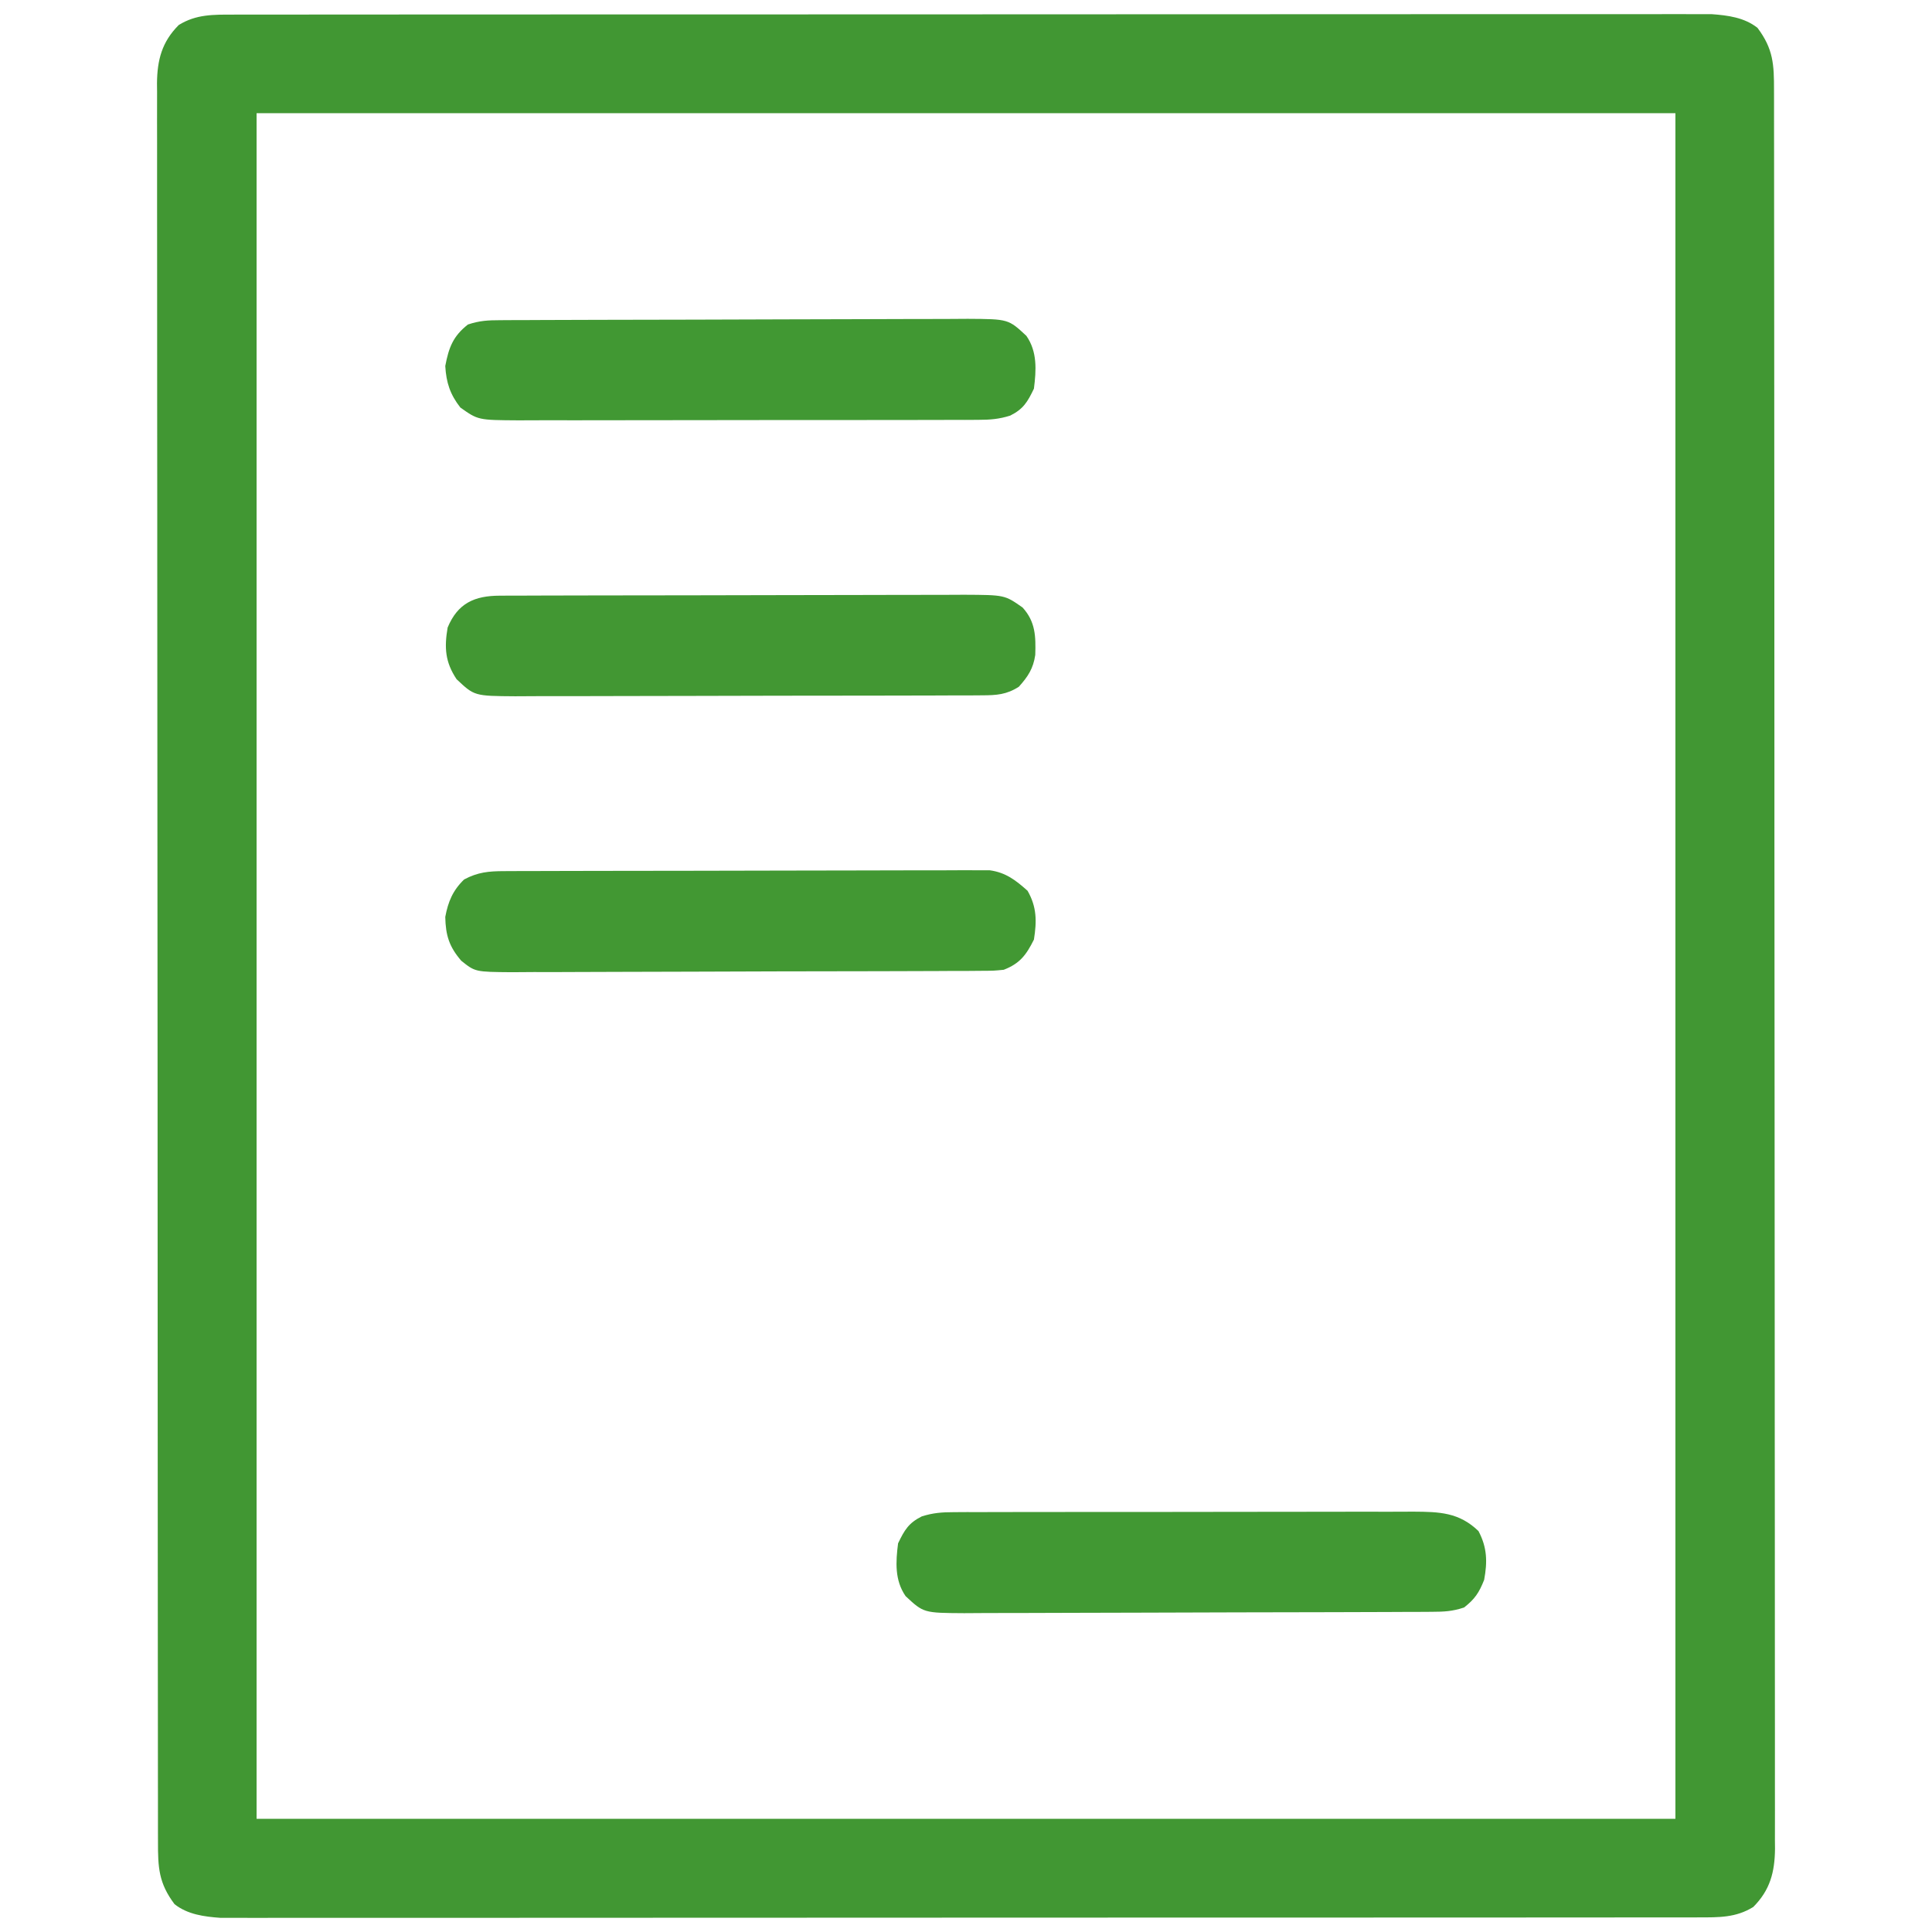 <?xml version="1.0" encoding="UTF-8"?>
<svg version="1.1" xmlns="http://www.w3.org/2000/svg" width="512" height="512">
<path d="M0 0 C0.682 -0.002 1.365 -0.004 2.068 -0.005 C4.359 -0.01 6.65 -0.008 8.942 -0.005 C10.599 -0.007 12.257 -0.009 13.914 -0.012 C18.473 -0.018 23.031 -0.018 27.59 -0.017 C32.505 -0.017 37.42 -0.022 42.335 -0.027 C51.965 -0.035 61.596 -0.038 71.226 -0.038 C79.052 -0.039 86.879 -0.041 94.705 -0.044 C116.886 -0.053 139.066 -0.058 161.247 -0.057 C162.443 -0.057 163.639 -0.057 164.872 -0.057 C166.668 -0.057 166.668 -0.057 168.501 -0.057 C187.915 -0.056 207.329 -0.066 226.743 -0.08 C246.668 -0.094 266.594 -0.101 286.52 -0.1 C297.71 -0.1 308.9 -0.103 320.09 -0.113 C329.617 -0.122 339.143 -0.125 348.669 -0.118 C353.531 -0.115 358.393 -0.115 363.254 -0.123 C367.704 -0.131 372.154 -0.13 376.604 -0.121 C378.214 -0.119 379.824 -0.121 381.435 -0.127 C383.623 -0.134 385.812 -0.129 388.001 -0.12 C389.216 -0.12 390.432 -0.121 391.685 -0.121 C396.016 0.193 400.379 0.757 403.868 3.496 C408.088 9.112 408.274 13.224 408.258 20.098 C408.26 20.911 408.262 21.723 408.264 22.561 C408.269 25.302 408.268 28.044 408.267 30.785 C408.269 32.764 408.272 34.742 408.276 36.72 C408.284 42.171 408.285 47.621 408.286 53.071 C408.288 58.944 408.296 64.816 408.302 70.689 C408.317 84.206 408.322 97.723 408.327 111.24 C408.329 117.918 408.333 124.597 408.337 131.275 C408.35 154.132 408.36 176.99 408.364 199.847 C408.364 201.282 408.364 202.717 408.364 204.152 C408.365 205.59 408.365 207.029 408.365 208.467 C408.365 211.353 408.366 214.238 408.366 217.124 C408.367 218.197 408.367 218.197 408.367 219.292 C408.37 242.497 408.386 265.703 408.41 288.908 C408.434 313.437 408.448 337.967 408.449 362.497 C408.449 365.189 408.449 367.881 408.45 370.573 C408.45 371.236 408.45 371.899 408.45 372.582 C408.451 382.593 408.46 392.605 408.474 402.617 C408.489 414.002 408.494 425.388 408.486 436.774 C408.482 442.585 408.483 448.396 408.497 454.208 C408.51 459.526 408.509 464.843 408.497 470.161 C408.495 472.087 408.498 474.013 408.506 475.939 C408.518 478.554 408.51 481.167 408.498 483.782 C408.509 484.908 408.509 484.908 408.521 486.057 C408.459 492.266 407.219 497.035 402.751 501.504 C398.129 504.365 393.593 504.254 388.252 504.257 C387.57 504.259 386.887 504.261 386.184 504.263 C383.893 504.267 381.602 504.265 379.31 504.262 C377.653 504.264 375.995 504.267 374.338 504.269 C369.779 504.275 365.221 504.275 360.662 504.274 C355.747 504.274 350.832 504.279 345.917 504.284 C336.287 504.292 326.657 504.295 317.026 504.296 C309.2 504.296 301.374 504.298 293.547 504.301 C271.366 504.31 249.186 504.315 227.005 504.314 C225.809 504.314 224.613 504.314 223.381 504.314 C221.584 504.314 221.584 504.314 219.752 504.314 C200.338 504.313 180.924 504.323 161.51 504.337 C141.584 504.351 121.658 504.358 101.733 504.357 C90.542 504.357 79.352 504.36 68.162 504.371 C58.636 504.38 49.109 504.382 39.583 504.375 C34.721 504.372 29.86 504.372 24.998 504.381 C20.548 504.388 16.099 504.387 11.649 504.378 C10.038 504.377 8.428 504.379 6.818 504.384 C4.629 504.391 2.44 504.386 0.252 504.378 C-0.964 504.378 -2.18 504.378 -3.433 504.378 C-7.764 504.064 -12.126 503.5 -15.616 500.761 C-19.835 495.146 -20.021 491.033 -20.005 484.16 C-20.007 483.347 -20.009 482.534 -20.012 481.696 C-20.017 478.955 -20.016 476.213 -20.014 473.472 C-20.017 471.494 -20.02 469.515 -20.023 467.537 C-20.031 462.087 -20.033 456.637 -20.034 451.186 C-20.036 445.314 -20.043 439.441 -20.05 433.568 C-20.064 420.051 -20.07 406.534 -20.075 393.017 C-20.077 386.339 -20.081 379.661 -20.084 372.982 C-20.097 350.125 -20.108 327.267 -20.111 304.41 C-20.112 302.975 -20.112 301.54 -20.112 300.105 C-20.112 298.667 -20.113 297.229 -20.113 295.79 C-20.113 292.905 -20.114 290.019 -20.114 287.133 C-20.114 286.418 -20.114 285.702 -20.114 284.965 C-20.118 261.76 -20.134 238.555 -20.157 215.35 C-20.182 190.82 -20.196 166.29 -20.197 141.76 C-20.197 139.068 -20.197 136.376 -20.197 133.684 C-20.197 133.022 -20.198 132.359 -20.198 131.676 C-20.199 121.664 -20.208 111.652 -20.222 101.641 C-20.237 90.255 -20.242 78.869 -20.234 67.484 C-20.23 61.672 -20.231 55.861 -20.245 50.049 C-20.258 44.732 -20.257 39.414 -20.244 34.096 C-20.242 32.17 -20.246 30.244 -20.254 28.318 C-20.265 25.704 -20.258 23.09 -20.246 20.475 C-20.253 19.725 -20.261 18.974 -20.269 18.201 C-20.207 11.991 -18.967 7.222 -14.499 2.754 C-9.876 -0.108 -5.341 0.003 0 0 Z M6.126 26.129 C6.126 175.289 6.126 324.449 6.126 478.129 C130.206 478.129 254.286 478.129 382.126 478.129 C382.126 328.969 382.126 179.809 382.126 26.129 C258.046 26.129 133.966 26.129 6.126 26.129 Z " fill="#419733" transform="translate(61.874,3.871)"/>
<path d="M0 0 C1.151 -0.007 2.302 -0.014 3.488 -0.021 C5.368 -0.018 5.368 -0.018 7.287 -0.014 C8.627 -0.018 9.968 -0.023 11.309 -0.029 C14.943 -0.043 18.577 -0.043 22.212 -0.041 C25.248 -0.04 28.285 -0.045 31.322 -0.049 C38.487 -0.061 45.653 -0.061 52.818 -0.055 C60.205 -0.049 67.591 -0.061 74.977 -0.083 C81.324 -0.1 87.672 -0.106 94.019 -0.103 C97.808 -0.101 101.596 -0.104 105.385 -0.118 C108.948 -0.13 112.511 -0.128 116.074 -0.115 C118 -0.112 119.927 -0.123 121.853 -0.135 C128.675 -0.093 133.898 0.035 139.051 5.011 C141.354 9.376 141.444 13.155 140.551 17.948 C139.202 21.352 138.09 23.014 135.238 25.261 C132.112 26.303 129.921 26.394 126.641 26.408 C124.893 26.419 124.893 26.419 123.11 26.43 C121.191 26.434 121.191 26.434 119.233 26.438 C117.873 26.444 116.513 26.451 115.152 26.458 C110.685 26.479 106.217 26.489 101.75 26.499 C100.211 26.503 98.672 26.507 97.134 26.511 C89.905 26.53 82.677 26.545 75.448 26.553 C67.107 26.563 58.766 26.589 50.424 26.629 C43.975 26.66 37.526 26.674 31.076 26.678 C27.225 26.68 23.374 26.689 19.523 26.714 C15.899 26.737 12.276 26.742 8.652 26.731 C6.692 26.731 4.732 26.75 2.772 26.769 C-7.987 26.706 -7.987 26.706 -12.762 22.261 C-15.687 18.051 -15.391 13.186 -14.762 8.261 C-13.068 4.747 -11.981 2.869 -8.478 1.121 C-5.502 0.178 -3.118 0.006 0 0 Z " fill="#419833" transform="translate(252.762,400.739)"/>
<path d="M0 0 C1.155 -0.006 2.31 -0.011 3.501 -0.017 C4.774 -0.018 6.048 -0.02 7.361 -0.021 C8.711 -0.025 10.061 -0.03 11.411 -0.036 C15.085 -0.049 18.759 -0.055 22.432 -0.06 C24.728 -0.063 27.023 -0.067 29.318 -0.071 C36.5 -0.085 43.681 -0.095 50.862 -0.098 C59.152 -0.103 67.441 -0.12 75.73 -0.149 C82.137 -0.171 88.544 -0.181 94.951 -0.182 C98.778 -0.184 102.604 -0.189 106.431 -0.207 C110.032 -0.224 113.634 -0.226 117.235 -0.217 C119.183 -0.216 121.131 -0.23 123.079 -0.244 C133.821 -0.193 133.821 -0.193 138.561 3.14 C141.989 6.911 142.069 10.808 141.916 15.699 C141.389 19.317 139.982 21.451 137.561 24.14 C134.298 26.226 131.676 26.395 127.843 26.408 C126.677 26.416 125.51 26.425 124.309 26.434 C123.033 26.433 121.757 26.432 120.442 26.431 C119.082 26.437 117.722 26.444 116.361 26.451 C112.669 26.469 108.977 26.474 105.285 26.475 C102.977 26.476 100.669 26.481 98.362 26.486 C90.308 26.504 82.255 26.513 74.201 26.511 C66.699 26.51 59.196 26.531 51.694 26.563 C45.249 26.589 38.803 26.599 32.358 26.598 C28.51 26.598 24.663 26.603 20.815 26.624 C17.195 26.644 13.576 26.644 9.956 26.629 C7.999 26.626 6.041 26.643 4.084 26.66 C-6.725 26.583 -6.725 26.583 -11.439 22.14 C-14.47 17.594 -14.72 13.8 -13.814 8.453 C-11.116 1.952 -6.632 0.02 0 0 Z " fill="#429733" transform="translate(132.439,157.86)"/>
<path d="M0 0 C1.748 -0.011 1.748 -0.011 3.53 -0.022 C4.81 -0.024 6.089 -0.027 7.408 -0.03 C8.768 -0.036 10.128 -0.043 11.488 -0.05 C15.956 -0.071 20.423 -0.081 24.891 -0.091 C26.43 -0.095 27.968 -0.099 29.507 -0.103 C36.735 -0.123 43.964 -0.137 51.192 -0.145 C59.534 -0.155 67.875 -0.181 76.216 -0.222 C82.666 -0.252 89.115 -0.267 95.565 -0.27 C99.416 -0.272 103.267 -0.281 107.118 -0.306 C110.742 -0.33 114.365 -0.334 117.989 -0.324 C119.949 -0.323 121.909 -0.342 123.868 -0.362 C134.628 -0.298 134.628 -0.298 139.403 4.147 C142.327 8.357 142.032 13.222 141.403 18.147 C139.709 21.66 138.621 23.539 135.118 25.287 C132.142 26.23 129.759 26.401 126.641 26.408 C125.49 26.415 124.339 26.422 123.153 26.429 C121.273 26.426 121.273 26.426 119.354 26.422 C118.013 26.426 116.673 26.431 115.332 26.437 C111.698 26.451 108.063 26.451 104.429 26.449 C101.392 26.448 98.355 26.453 95.319 26.457 C88.153 26.468 80.988 26.469 73.822 26.463 C66.436 26.457 59.05 26.469 51.664 26.49 C45.316 26.508 38.969 26.514 32.621 26.511 C28.833 26.509 25.044 26.512 21.256 26.525 C17.693 26.538 14.13 26.536 10.567 26.523 C8.64 26.52 6.714 26.531 4.788 26.543 C-5.894 26.478 -5.894 26.478 -10.597 23.147 C-13.324 19.668 -14.333 16.545 -14.597 12.147 C-13.669 7.254 -12.548 4.26 -8.597 1.147 C-5.471 0.105 -3.281 0.014 0 0 Z " fill="#419833" transform="translate(132.597,84.853)"/>
<path d="M0 0 C1.15 -0.006 2.299 -0.011 3.484 -0.017 C4.746 -0.018 6.009 -0.02 7.309 -0.021 C8.651 -0.025 9.993 -0.03 11.335 -0.036 C14.982 -0.049 18.629 -0.055 22.276 -0.06 C24.554 -0.063 26.832 -0.067 29.111 -0.071 C36.239 -0.085 43.368 -0.095 50.496 -0.098 C58.725 -0.103 66.954 -0.12 75.183 -0.149 C81.544 -0.171 87.905 -0.181 94.266 -0.182 C98.065 -0.184 101.864 -0.189 105.663 -0.207 C109.237 -0.224 112.81 -0.226 116.384 -0.217 C118.319 -0.216 120.254 -0.23 122.189 -0.244 C123.922 -0.236 123.922 -0.236 125.69 -0.227 C126.691 -0.229 127.693 -0.23 128.725 -0.231 C132.994 0.347 135.626 2.386 138.784 5.203 C141.25 9.495 141.246 13.303 140.472 18.14 C138.416 22.252 136.737 24.486 132.472 26.14 C129.81 26.401 129.81 26.401 126.716 26.415 C124.954 26.43 124.954 26.43 123.156 26.445 C121.228 26.446 121.228 26.446 119.261 26.447 C117.891 26.454 116.521 26.463 115.151 26.472 C111.432 26.494 107.713 26.503 103.994 26.508 C101.669 26.512 99.345 26.518 97.02 26.525 C88.909 26.549 80.797 26.562 72.685 26.566 C65.128 26.57 57.571 26.6 50.014 26.641 C43.522 26.676 37.03 26.692 30.538 26.692 C26.662 26.693 22.787 26.702 18.911 26.73 C15.265 26.756 11.62 26.759 7.974 26.743 C6.002 26.74 4.03 26.762 2.059 26.785 C-7.607 26.705 -7.607 26.705 -11.299 23.739 C-14.499 20.008 -15.423 17.019 -15.528 12.14 C-14.773 8.071 -13.512 5.093 -10.528 2.203 C-6.906 0.279 -4.035 0.012 0 0 Z " fill="#429833" transform="translate(133.528,230.86)"/>
</svg>
